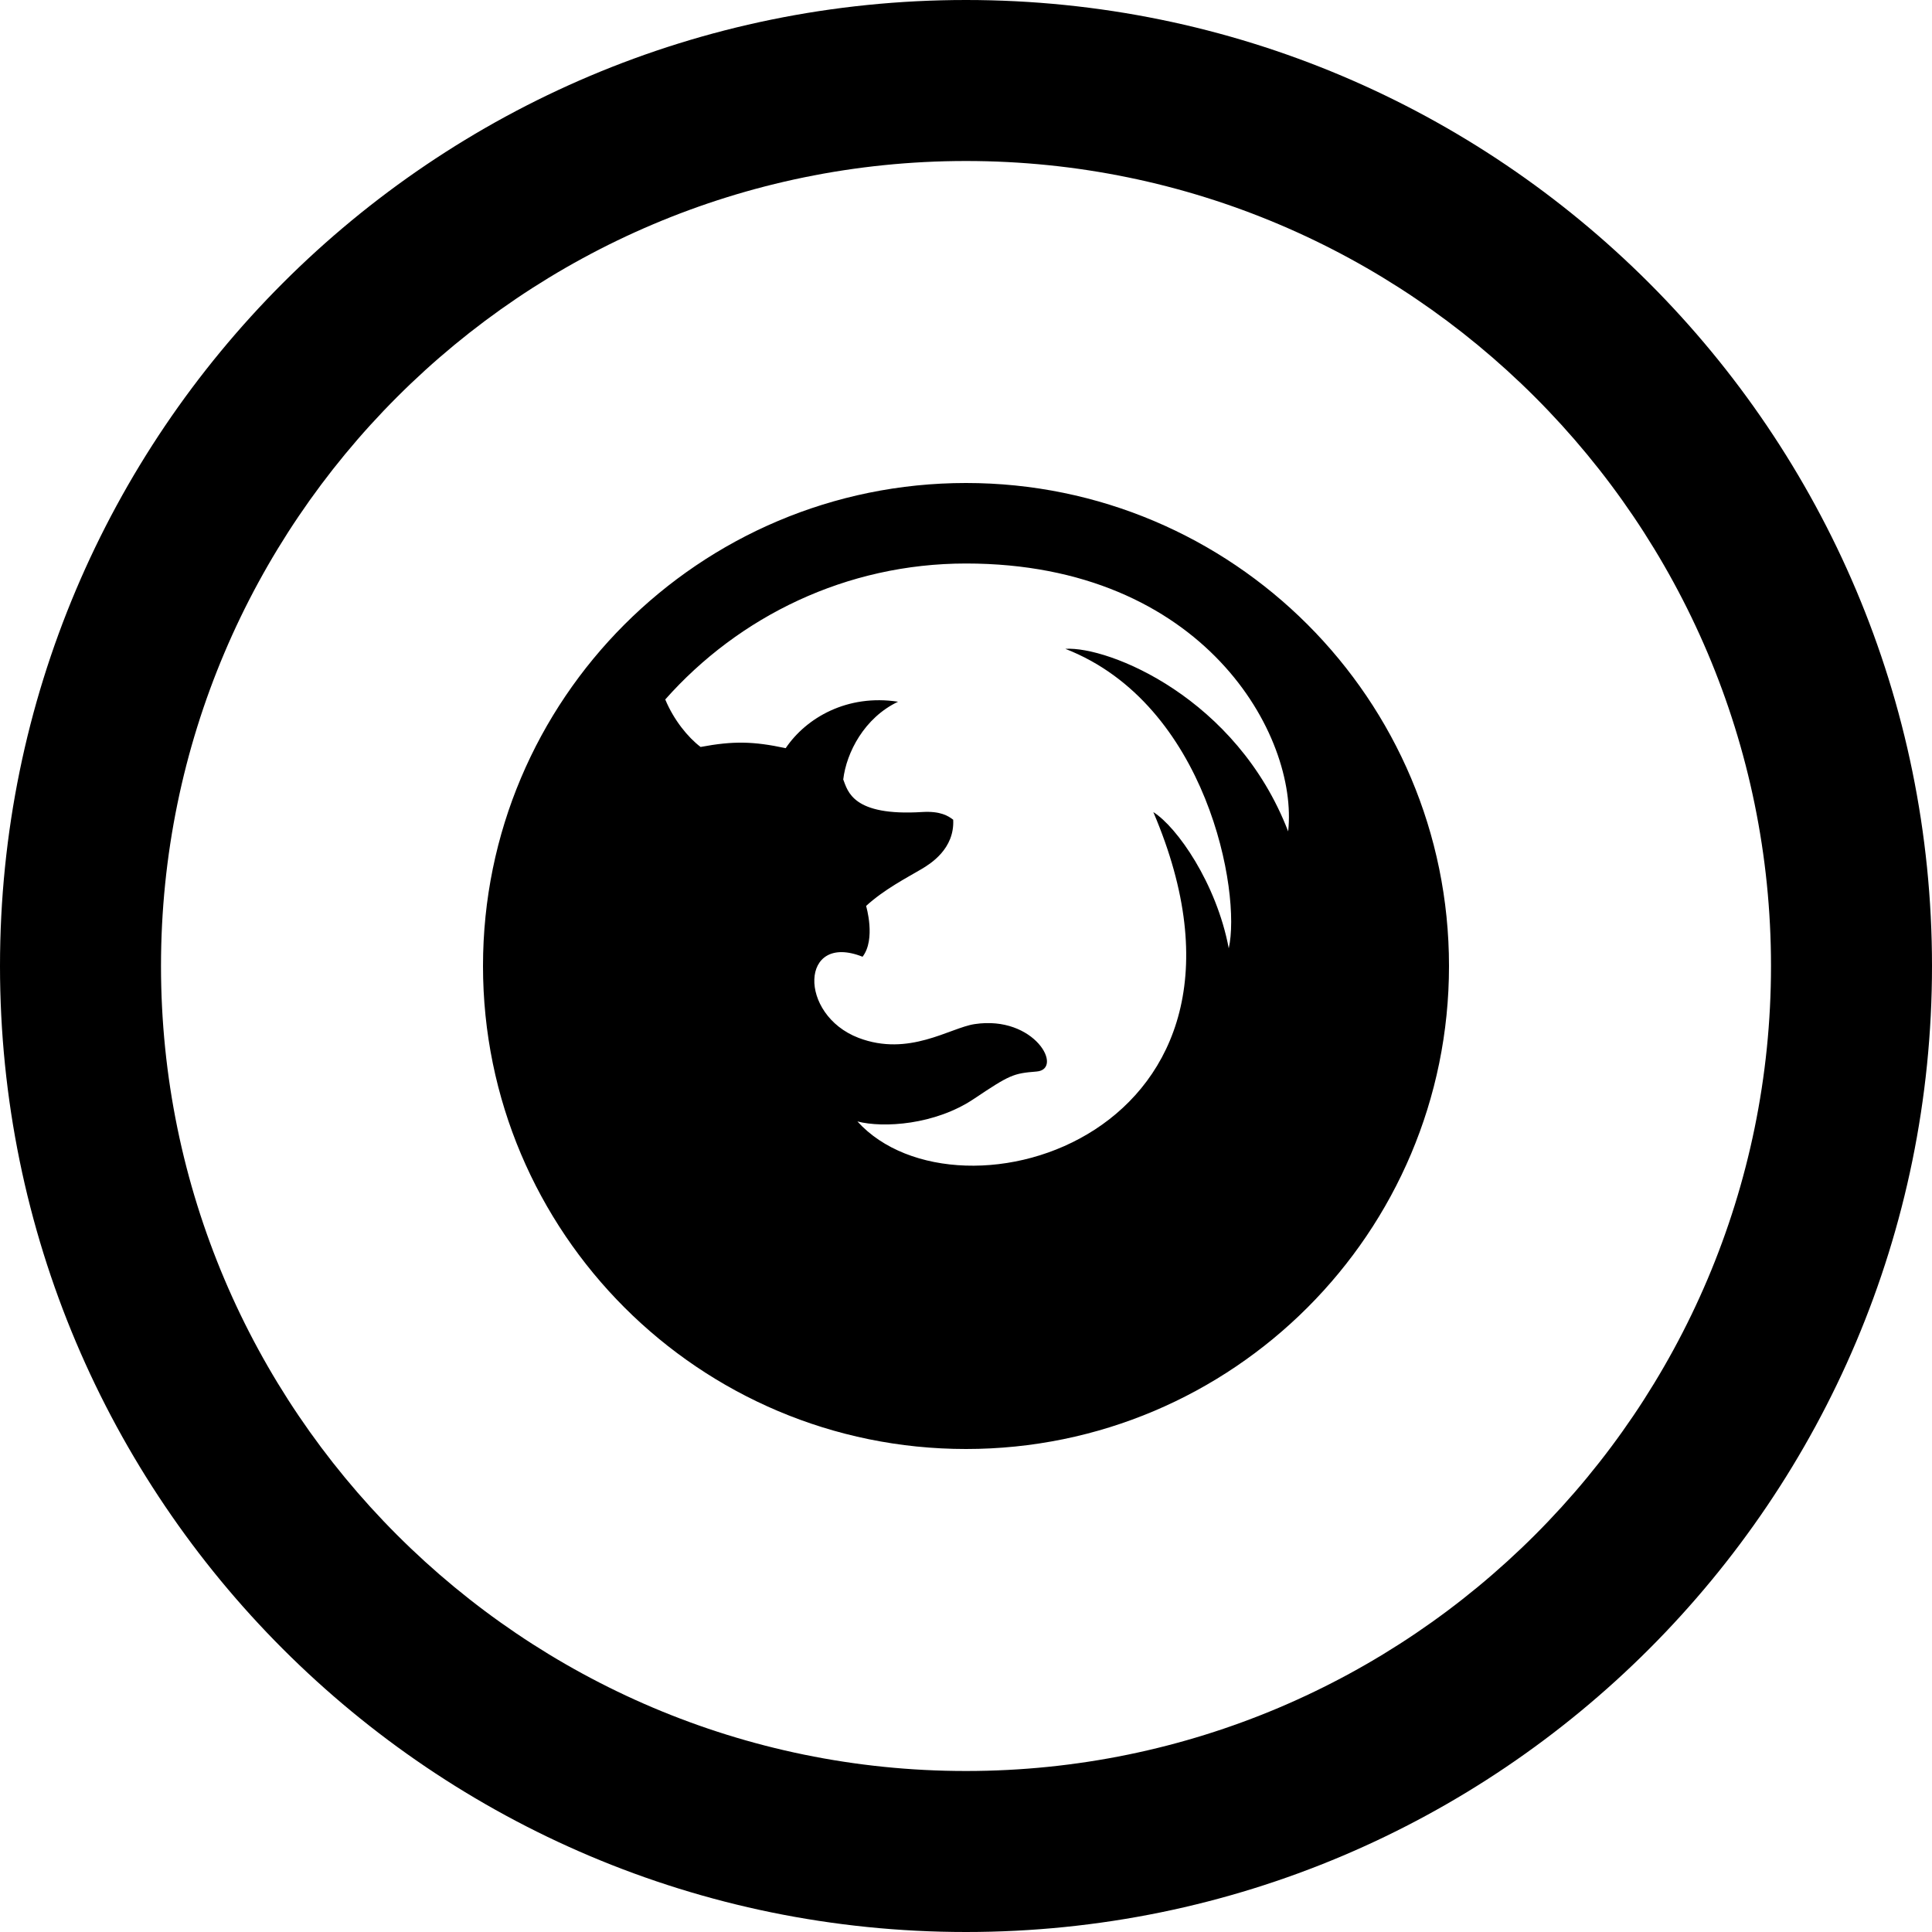 <svg xmlns="http://www.w3.org/2000/svg" width="24" height="24" viewBox="0 0 24 24"><path d="M12 2c5.514 0 10 4.486 10 10s-4.486 10-10 10-10-4.486-10-10 4.486-10 10-10zm0-2c-6.627 0-12 5.373-12 12s5.373 12 12 12 12-5.373 12-12-5.373-12-12-12zm0 6c-3.313 0-6 2.687-6 6s2.687 6 6 6 6-2.687 6-6-2.687-6-6-6zm4.002 4.328c-.639-1.66-2.23-2.302-2.768-2.268 1.765.688 2.187 3.03 2.03 3.72-.153-.81-.644-1.508-.937-1.692 1.709 4.002-2.417 5.232-3.676 3.843.324.084.965.042 1.445-.279.449-.301.492-.318.78-.341.343-.027-.021-.703-.77-.589-.308.047-.815.409-1.44.171-.754-.288-.729-1.317.049-1.008.168-.218.044-.631.044-.631.226-.207.511-.353.685-.456.114-.067.415-.253.397-.615-.062-.048-.159-.109-.383-.096-.868.055-.926-.259-.983-.404.039-.334.262-.767.681-.966-.63-.097-1.141.199-1.396.577-.403-.086-.651-.091-1.057-.015-.158-.12-.333-.335-.439-.59.916-1.033 2.25-1.689 3.736-1.689 2.956 0 4.132 2.142 4.002 3.328z"/></svg>
